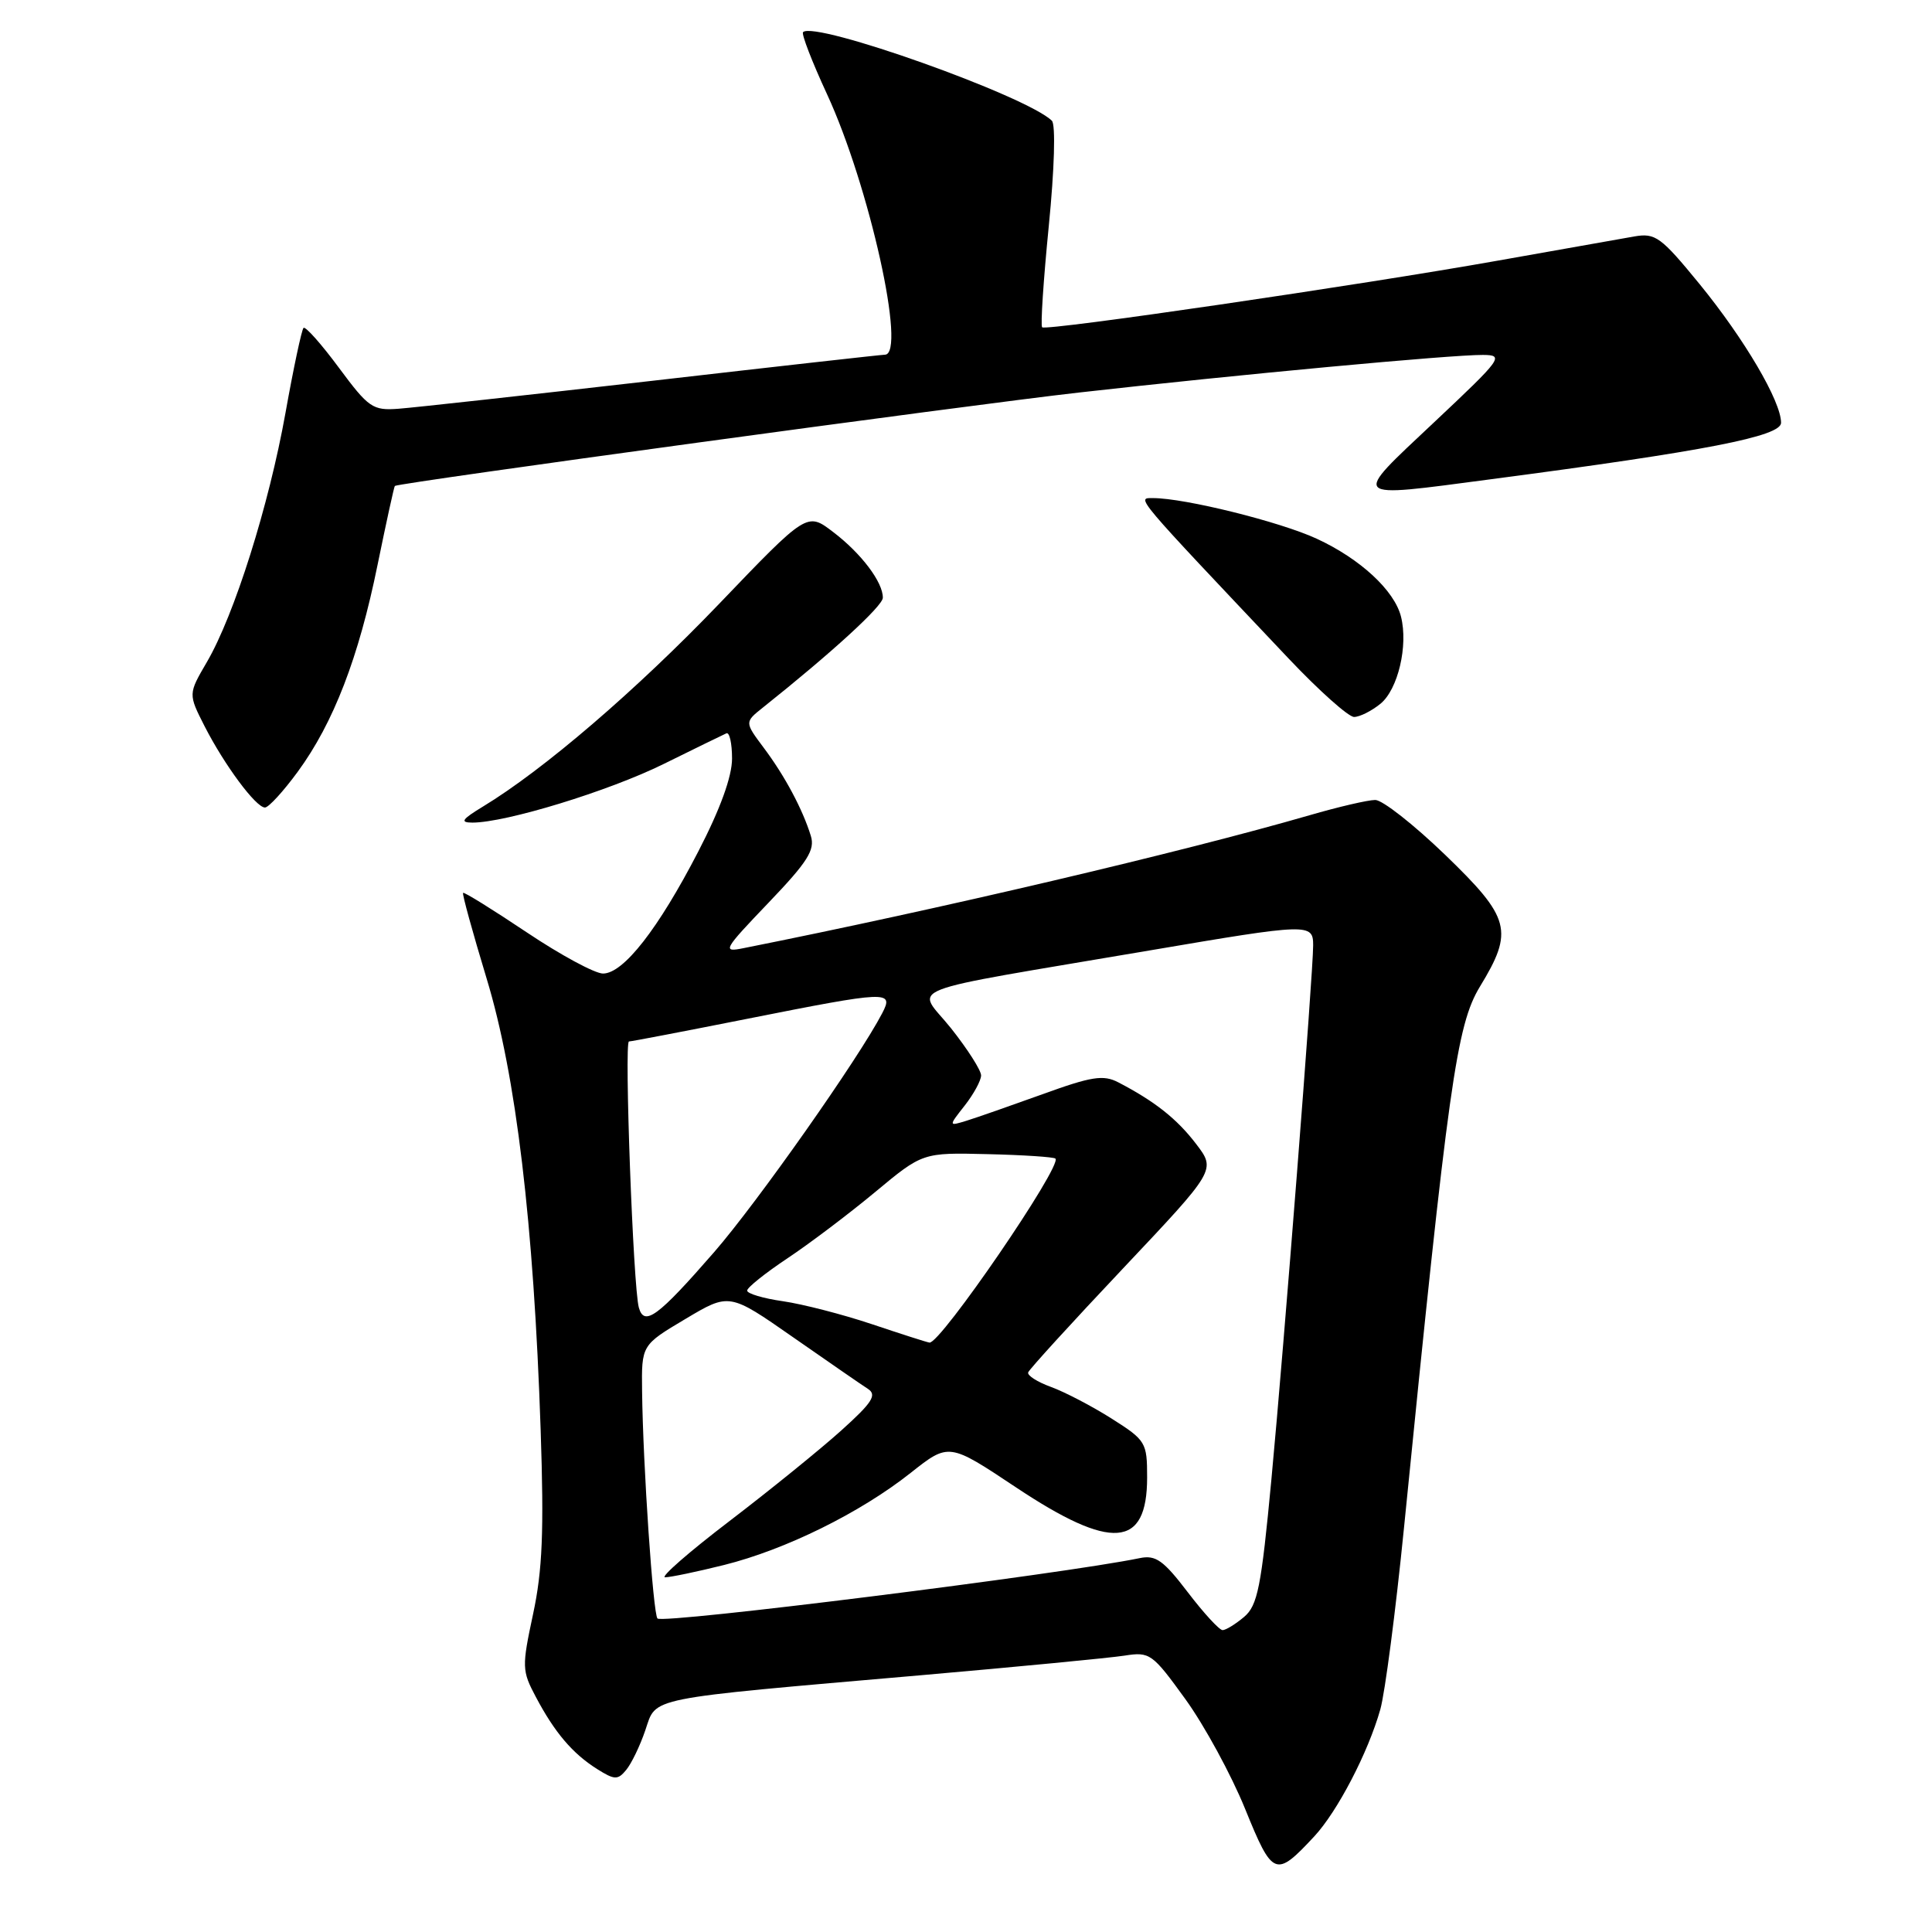 <?xml version="1.0" encoding="UTF-8" standalone="no"?>
<!DOCTYPE svg PUBLIC "-//W3C//DTD SVG 1.1//EN" "http://www.w3.org/Graphics/SVG/1.1/DTD/svg11.dtd" >
<svg xmlns="http://www.w3.org/2000/svg" xmlns:xlink="http://www.w3.org/1999/xlink" version="1.1" viewBox="0 0 256 256">
 <g >
 <path fill="currentColor"
d=" M 174.14 243.34 C 177.22 240.03 181.29 232.21 182.90 226.50 C 183.52 224.30 184.93 213.50 186.03 202.50 C 191.91 143.59 193.00 135.83 196.10 130.73 C 200.61 123.33 200.16 121.64 191.48 113.26 C 187.34 109.27 183.18 106.00 182.23 106.00 C 181.27 106.00 177.35 106.91 173.50 108.03 C 156.68 112.90 124.42 120.48 98.50 125.64 C 95.66 126.21 95.84 125.88 101.82 119.63 C 107.02 114.20 108.02 112.62 107.44 110.76 C 106.35 107.22 103.99 102.81 101.21 99.10 C 98.66 95.69 98.66 95.69 101.08 93.76 C 110.22 86.48 116.96 80.31 116.98 79.21 C 117.01 77.16 114.13 73.33 110.39 70.49 C 106.94 67.85 106.94 67.85 95.28 80.02 C 84.34 91.43 72.04 102.00 64.00 106.87 C 61.19 108.58 60.91 108.99 62.59 109.00 C 67.02 109.00 80.59 104.85 87.88 101.26 C 92.07 99.19 95.84 97.35 96.25 97.17 C 96.66 96.98 97.00 98.49 97.00 100.51 C 97.00 102.90 95.44 107.20 92.52 112.84 C 87.23 123.08 82.61 129.00 79.90 129.00 C 78.83 129.00 74.27 126.54 69.78 123.53 C 65.28 120.52 61.50 118.17 61.36 118.31 C 61.22 118.44 62.63 123.55 64.48 129.66 C 68.38 142.49 70.72 162.06 71.64 189.50 C 72.09 202.89 71.88 208.06 70.64 213.85 C 69.14 220.87 69.15 221.37 71.00 224.85 C 73.49 229.56 75.86 232.35 79.11 234.40 C 81.43 235.86 81.86 235.88 82.97 234.53 C 83.66 233.70 84.81 231.33 85.51 229.26 C 87.03 224.82 85.19 225.18 122.00 221.98 C 134.93 220.85 147.07 219.68 149.00 219.38 C 152.36 218.85 152.69 219.09 157.08 225.16 C 159.60 228.65 163.16 235.19 164.99 239.70 C 168.64 248.69 169.02 248.84 174.14 243.34 Z  M 39.46 102.25 C 44.19 95.79 47.53 87.14 50.03 74.84 C 51.19 69.17 52.22 64.47 52.32 64.39 C 52.87 63.97 128.19 53.68 143.00 52.01 C 163.88 49.65 192.31 47.00 196.50 47.03 C 199.36 47.05 199.04 47.48 190.00 55.98 C 179.00 66.33 178.67 65.99 197.50 63.51 C 226.03 59.76 236.00 57.82 236.00 56.02 C 236.00 53.18 231.16 44.94 225.21 37.65 C 220.08 31.38 219.35 30.85 216.56 31.33 C 214.87 31.62 206.75 33.06 198.50 34.53 C 180.19 37.79 138.66 43.87 138.09 43.37 C 137.86 43.17 138.26 37.12 138.97 29.94 C 139.72 22.40 139.89 16.50 139.38 16.00 C 136.05 12.72 107.95 2.72 106.41 4.26 C 106.17 4.49 107.60 8.19 109.58 12.47 C 115.19 24.60 120.16 47.00 117.25 47.00 C 116.84 47.00 103.00 48.55 86.50 50.45 C 70.00 52.34 54.84 54.01 52.82 54.16 C 49.39 54.42 48.85 54.05 44.90 48.72 C 42.57 45.57 40.46 43.20 40.22 43.45 C 39.97 43.70 38.89 48.76 37.83 54.70 C 35.63 66.99 31.05 81.50 27.41 87.73 C 24.94 91.96 24.94 91.96 27.11 96.23 C 29.74 101.38 33.91 107.00 35.11 107.00 C 35.59 107.00 37.55 104.86 39.46 102.25 Z  M 182.92 93.25 C 185.24 91.35 186.61 85.56 185.64 81.71 C 184.77 78.24 180.24 74.05 174.49 71.39 C 169.61 69.13 156.98 66.00 152.78 66.00 C 150.58 66.00 150.07 65.39 170.74 87.25 C 174.77 91.51 178.68 95.00 179.42 95.00 C 180.17 95.00 181.74 94.21 182.92 93.25 Z  M 157.38 210.97 C 154.16 206.75 153.14 206.02 151.02 206.46 C 140.82 208.57 87.87 215.20 87.12 214.46 C 86.54 213.87 85.20 194.23 85.08 184.37 C 85.00 178.23 85.00 178.23 90.82 174.77 C 96.64 171.30 96.64 171.30 105.07 177.18 C 109.71 180.41 114.17 183.50 115.00 184.03 C 116.23 184.83 115.60 185.83 111.50 189.52 C 108.75 192.00 102.09 197.40 96.70 201.52 C 91.31 205.63 87.45 209.00 88.13 209.00 C 88.82 209.00 92.33 208.27 95.94 207.37 C 104.05 205.35 113.98 200.46 120.66 195.17 C 125.73 191.16 125.73 191.16 134.62 197.08 C 147.28 205.51 152.00 205.16 152.00 195.78 C 152.00 191.12 151.84 190.85 147.28 187.96 C 144.69 186.32 141.08 184.44 139.27 183.78 C 137.45 183.12 136.09 182.25 136.24 181.85 C 136.38 181.44 142.04 175.24 148.81 168.07 C 161.12 155.03 161.12 155.03 158.50 151.59 C 155.96 148.26 153.02 145.93 148.17 143.41 C 146.20 142.39 144.64 142.63 138.17 144.98 C 133.95 146.50 129.41 148.09 128.08 148.50 C 125.67 149.24 125.67 149.24 127.83 146.49 C 129.02 144.97 130.00 143.17 130.00 142.50 C 130.00 141.82 128.20 139.00 126.00 136.23 C 121.43 130.50 118.27 131.73 152.50 125.91 C 173.43 122.35 174.00 122.33 174.00 125.25 C 174.00 128.96 170.14 178.28 168.47 196.00 C 167.12 210.34 166.64 212.73 164.85 214.25 C 163.71 215.21 162.43 216.00 162.00 216.00 C 161.57 216.00 159.49 213.74 157.38 210.97 Z  M 115.50 175.45 C 111.65 174.16 106.36 172.80 103.75 172.42 C 101.14 172.05 99.00 171.41 99.00 171.01 C 99.00 170.61 101.39 168.70 104.30 166.76 C 107.22 164.82 112.45 160.87 115.93 157.98 C 122.25 152.72 122.25 152.72 130.86 152.93 C 135.59 153.04 139.64 153.31 139.85 153.52 C 140.79 154.45 124.58 178.12 123.16 177.90 C 122.79 177.85 119.35 176.74 115.50 175.45 Z  M 84.65 173.26 C 83.90 170.63 82.70 138.00 83.34 138.00 C 83.65 138.00 90.69 136.65 99.00 135.00 C 117.73 131.28 118.46 131.25 116.90 134.25 C 113.78 140.25 100.36 159.32 94.63 165.91 C 87.17 174.48 85.36 175.81 84.65 173.26 Z "/>
</g>
</svg>